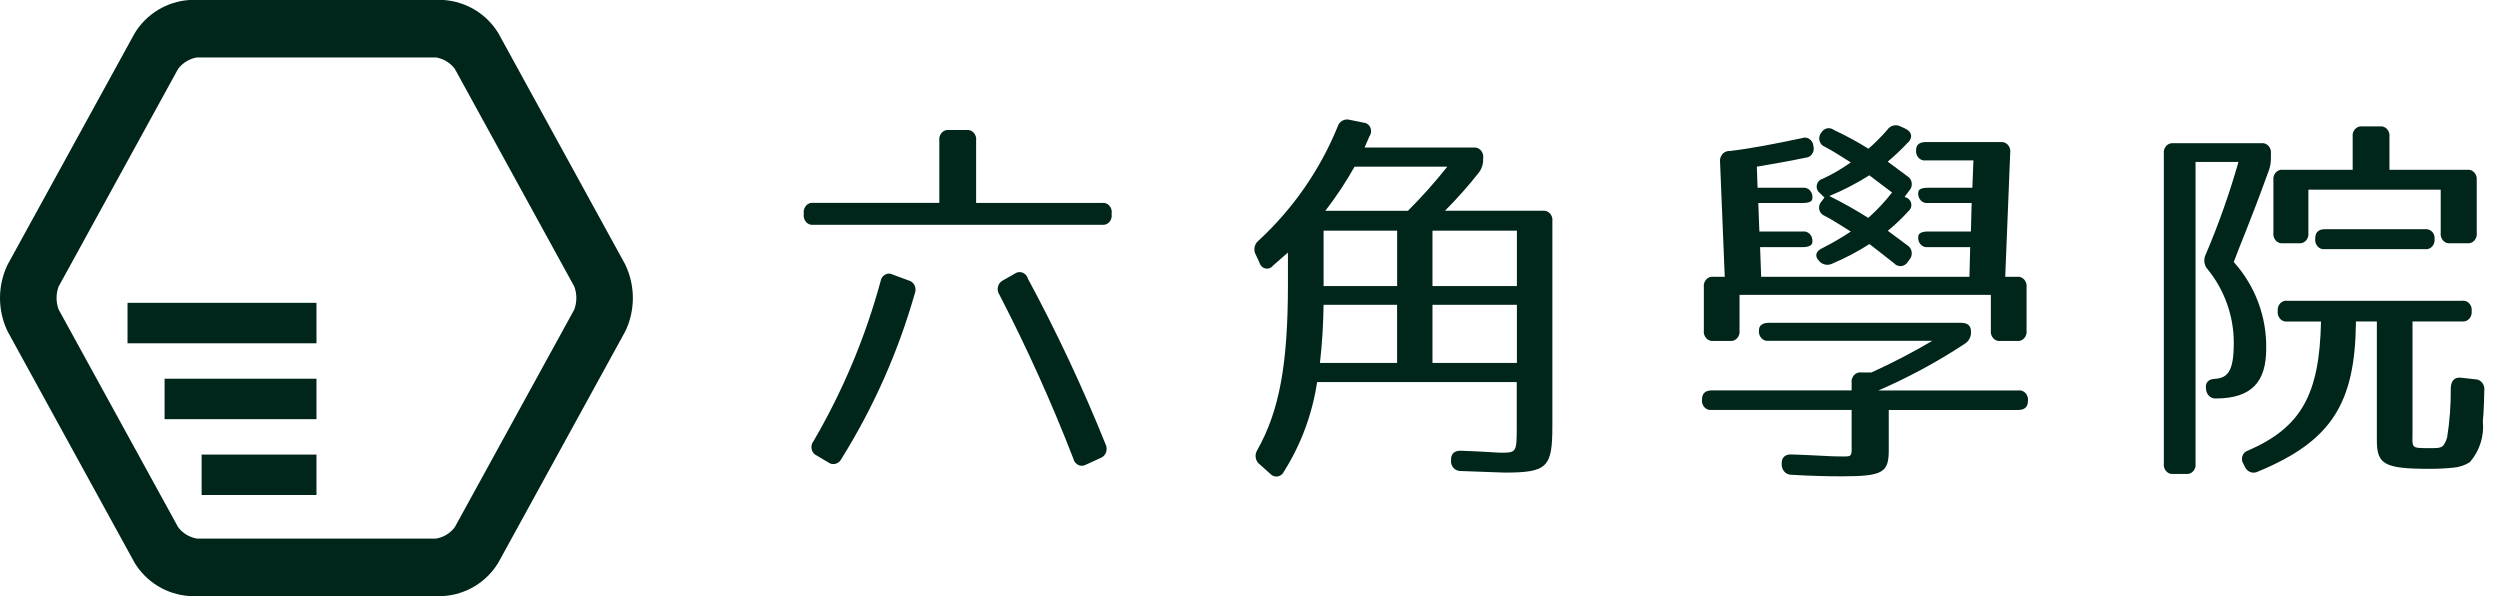<svg width="151" height="36" viewBox="0 0 151 36" fill="none" xmlns="http://www.w3.org/2000/svg">
<g clip-path="url(#clip0_1_12)">
<path d="M34.691 18.688L27.469 31.844C27.193 32.209 26.787 32.454 26.336 32.531H11.893C11.442 32.454 11.037 32.209 10.76 31.844L3.538 18.688C3.376 18.244 3.376 17.756 3.538 17.312L10.76 4.156C11.037 3.791 11.442 3.546 11.893 3.469H26.336C26.787 3.546 27.193 3.791 27.469 4.156L34.69 17.312C34.852 17.756 34.852 18.244 34.69 18.688M37.774 15.994L30.1 2.005C29.75 1.43 29.267 0.948 28.692 0.599C28.116 0.251 27.465 0.045 26.794 0L11.436 0C10.766 0.046 10.116 0.252 9.542 0.601C8.968 0.95 8.486 1.431 8.136 2.005L0.454 15.995C0.155 16.621 0 17.306 0 18C0 18.695 0.155 19.38 0.454 20.006L8.132 33.995C8.482 34.569 8.964 35.051 9.539 35.4C10.113 35.749 10.763 35.955 11.434 36H26.792C27.463 35.955 28.112 35.749 28.687 35.4C29.261 35.051 29.743 34.569 30.092 33.995L37.771 20.006C38.07 19.38 38.225 18.695 38.225 18C38.225 17.306 38.07 16.621 37.771 15.995" fill="#00251A"/>
<path d="M7.703 20.735H19.115V18.291H7.703V20.735Z" fill="#00251A"/>
<path d="M9.941 25.318H19.115V22.874H9.941V25.318Z" fill="#00251A"/>
<path d="M12.178 29.898H19.115V27.456H12.178V29.898Z" fill="#00251A"/>
<path d="M62.07 16.803C63.822 20.051 65.391 23.394 66.77 26.817C66.81 26.893 66.834 26.977 66.84 27.063C66.846 27.149 66.835 27.236 66.806 27.317C66.779 27.397 66.734 27.469 66.675 27.53C66.616 27.59 66.544 27.636 66.465 27.665L65.594 28.065C65.525 28.106 65.447 28.129 65.366 28.133C65.286 28.137 65.206 28.121 65.133 28.087C65.058 28.051 64.992 27.998 64.94 27.933C64.888 27.867 64.852 27.791 64.833 27.71C63.525 24.332 62.035 21.027 60.369 17.81C60.319 17.738 60.285 17.656 60.269 17.57C60.254 17.483 60.257 17.395 60.279 17.31C60.299 17.227 60.337 17.15 60.39 17.084C60.444 17.019 60.512 16.966 60.589 16.93L61.289 16.53C61.353 16.483 61.427 16.452 61.505 16.44C61.584 16.427 61.664 16.433 61.739 16.458C61.816 16.485 61.886 16.529 61.944 16.586C62.002 16.643 62.046 16.713 62.073 16.79M55.257 17.713C54.254 21.243 52.758 24.614 50.814 27.727C50.778 27.799 50.727 27.862 50.664 27.912C50.602 27.962 50.529 27.998 50.451 28.017C50.375 28.035 50.295 28.035 50.218 28.018C50.142 28 50.07 27.966 50.009 27.917L49.334 27.517C49.256 27.482 49.187 27.43 49.133 27.363C49.079 27.296 49.041 27.218 49.024 27.134C49.005 27.049 49.005 26.96 49.025 26.874C49.044 26.789 49.083 26.709 49.138 26.641C50.906 23.617 52.267 20.372 53.186 16.992C53.197 16.908 53.228 16.827 53.275 16.757C53.323 16.686 53.386 16.628 53.46 16.586C53.531 16.546 53.611 16.525 53.693 16.525C53.775 16.525 53.855 16.546 53.926 16.586L54.884 16.941C54.963 16.96 55.036 16.997 55.098 17.049C55.16 17.102 55.209 17.167 55.242 17.241C55.278 17.317 55.297 17.399 55.299 17.483C55.301 17.566 55.286 17.65 55.254 17.727M67.144 12.892V12.939C67.156 13.024 67.149 13.112 67.124 13.194C67.099 13.277 67.056 13.353 66.998 13.417C66.943 13.478 66.874 13.525 66.797 13.553C66.72 13.581 66.637 13.589 66.556 13.578H49.135C49.054 13.589 48.971 13.581 48.894 13.553C48.817 13.525 48.748 13.478 48.693 13.417C48.635 13.353 48.592 13.277 48.567 13.194C48.542 13.112 48.535 13.024 48.547 12.939V12.892C48.535 12.806 48.542 12.719 48.567 12.637C48.592 12.554 48.635 12.478 48.693 12.414C48.748 12.353 48.817 12.306 48.894 12.278C48.971 12.25 49.054 12.242 49.135 12.253H56.735V8.492C56.723 8.406 56.73 8.319 56.755 8.237C56.78 8.154 56.823 8.078 56.881 8.014C56.936 7.953 57.005 7.906 57.082 7.878C57.159 7.85 57.242 7.842 57.323 7.853H58.37C58.451 7.842 58.534 7.85 58.611 7.878C58.688 7.906 58.757 7.953 58.812 8.014C58.87 8.078 58.913 8.154 58.938 8.237C58.963 8.319 58.97 8.406 58.958 8.492V12.256H66.558C66.639 12.245 66.722 12.253 66.799 12.281C66.876 12.309 66.945 12.356 67 12.417C67.058 12.481 67.101 12.557 67.126 12.64C67.151 12.722 67.158 12.809 67.146 12.895" fill="#00251A"/>
<path d="M86.521 21.922H91.621V18.411H86.521V21.922ZM86.521 17.279H91.621V13.933H86.521V17.279ZM80.054 12.731H85.041C85.883 11.89 86.675 11.001 87.415 10.068H81.815C81.292 10.997 80.703 11.887 80.051 12.731H80.054ZM79.945 17.279H84.387V13.933H79.944L79.945 17.279ZM79.725 21.922H84.384V18.411H79.944C79.93 19.584 79.857 20.756 79.724 21.922H79.725ZM82.725 8.206C82.637 8.395 82.549 8.63 82.42 8.913H88.996C89.077 8.902 89.16 8.91 89.237 8.938C89.314 8.966 89.383 9.013 89.438 9.074C89.496 9.138 89.539 9.213 89.564 9.296C89.589 9.378 89.596 9.465 89.584 9.55V9.597C89.596 9.883 89.511 10.165 89.344 10.397C88.701 11.215 88.01 11.994 87.275 12.73H93.175C93.256 12.719 93.339 12.727 93.416 12.755C93.493 12.783 93.562 12.83 93.617 12.891C93.675 12.955 93.718 13.03 93.743 13.113C93.768 13.195 93.775 13.282 93.763 13.367V25.716C93.763 28.216 93.48 28.544 90.889 28.544C90.628 28.544 89.735 28.497 88.254 28.45C88.17 28.455 88.087 28.442 88.008 28.411C87.93 28.381 87.86 28.334 87.802 28.273C87.744 28.213 87.7 28.14 87.672 28.061C87.645 27.982 87.635 27.897 87.644 27.814C87.622 27.414 87.844 27.201 88.254 27.225C89.647 27.272 90.432 27.343 90.654 27.343C91.59 27.343 91.612 27.319 91.612 25.788V23.078H79.553C79.267 24.997 78.586 26.836 77.553 28.478C77.519 28.555 77.466 28.623 77.4 28.675C77.334 28.727 77.256 28.763 77.173 28.778C77.091 28.791 77.007 28.784 76.929 28.756C76.85 28.728 76.78 28.681 76.725 28.619L76.093 28.053C75.962 27.957 75.874 27.813 75.847 27.653C75.818 27.49 75.852 27.322 75.941 27.183C77.269 24.826 77.792 22.022 77.792 17.167V15.253L76.878 16.053C76.826 16.121 76.755 16.172 76.674 16.201C76.594 16.23 76.507 16.235 76.423 16.216C76.338 16.194 76.261 16.15 76.199 16.088C76.138 16.026 76.094 15.949 76.073 15.864L75.853 15.393C75.772 15.251 75.745 15.084 75.777 14.924C75.809 14.764 75.899 14.62 76.029 14.521C78.103 12.604 79.731 10.255 80.798 7.64C80.82 7.565 80.857 7.495 80.906 7.435C80.956 7.374 81.016 7.324 81.085 7.286C81.154 7.249 81.229 7.226 81.307 7.218C81.385 7.21 81.463 7.218 81.538 7.24L82.344 7.405C82.432 7.409 82.517 7.437 82.59 7.485C82.663 7.534 82.722 7.602 82.759 7.682C82.799 7.764 82.818 7.855 82.814 7.947C82.81 8.038 82.783 8.127 82.736 8.206H82.725Z" fill="#00251A"/>
<path d="M110.491 11.839C111.297 12.239 112.082 12.68 112.843 13.16C113.369 12.695 113.85 12.181 114.28 11.626C113.888 11.343 113.453 10.989 112.908 10.588C112.141 11.075 111.332 11.494 110.491 11.839ZM115.237 8.607C114.855 9.017 114.448 9.403 114.018 9.763L115.194 10.636C115.27 10.679 115.334 10.739 115.382 10.811C115.43 10.884 115.46 10.967 115.469 11.053C115.48 11.14 115.471 11.229 115.442 11.312C115.413 11.395 115.366 11.47 115.303 11.532L115.042 11.886L115.064 11.91C115.153 11.929 115.236 11.973 115.301 12.037C115.367 12.101 115.412 12.182 115.433 12.271C115.454 12.36 115.45 12.453 115.42 12.54C115.39 12.626 115.336 12.702 115.264 12.759C114.881 13.183 114.466 13.578 114.023 13.939L115.199 14.812C115.273 14.856 115.335 14.917 115.382 14.99C115.428 15.062 115.457 15.144 115.467 15.23C115.478 15.316 115.469 15.404 115.442 15.487C115.414 15.57 115.369 15.645 115.308 15.708L115.243 15.802C115.202 15.875 115.144 15.937 115.075 15.984C115.005 16.031 114.926 16.061 114.843 16.072C114.76 16.081 114.676 16.069 114.599 16.039C114.521 16.008 114.452 15.96 114.397 15.897C113.744 15.378 113.243 14.997 112.916 14.741C112.203 15.197 111.453 15.592 110.674 15.921C110.541 15.99 110.389 16.011 110.242 15.981C110.095 15.951 109.963 15.871 109.868 15.756C109.585 15.473 109.668 15.166 110.088 14.977C110.674 14.681 111.242 14.35 111.788 13.986C111.156 13.586 110.634 13.255 110.22 13.042C110.136 13.011 110.062 12.96 110.003 12.894C109.944 12.827 109.903 12.746 109.883 12.66C109.863 12.573 109.865 12.483 109.889 12.397C109.913 12.311 109.958 12.233 110.02 12.169L110.196 11.933L109.935 11.673C109.859 11.62 109.799 11.546 109.764 11.46C109.728 11.374 109.717 11.279 109.733 11.188C109.75 11.096 109.791 11.011 109.854 10.942C109.917 10.873 109.998 10.824 110.088 10.8C110.684 10.522 111.253 10.19 111.788 9.809C111.156 9.409 110.634 9.078 110.22 8.865C110.138 8.835 110.065 8.784 110.009 8.718C109.952 8.652 109.913 8.572 109.895 8.487C109.874 8.399 109.875 8.308 109.898 8.221C109.92 8.134 109.964 8.054 110.024 7.987C110.062 7.926 110.112 7.874 110.171 7.833C110.229 7.792 110.296 7.764 110.366 7.75C110.436 7.737 110.508 7.74 110.577 7.757C110.646 7.774 110.71 7.806 110.766 7.85C111.485 8.186 112.183 8.564 112.856 8.983C113.258 8.631 113.636 8.252 113.988 7.85C114.07 7.719 114.2 7.624 114.349 7.585C114.499 7.546 114.658 7.565 114.794 7.638L115.055 7.756C115.469 7.945 115.555 8.275 115.255 8.605M104.455 9.124C105.696 8.982 107.155 8.699 108.832 8.345C108.907 8.315 108.987 8.304 109.067 8.312C109.147 8.321 109.224 8.349 109.29 8.395C109.359 8.443 109.416 8.506 109.457 8.579C109.499 8.652 109.523 8.733 109.529 8.817C109.552 8.898 109.557 8.983 109.544 9.066C109.531 9.149 109.5 9.228 109.453 9.298C109.409 9.365 109.35 9.42 109.281 9.46C109.211 9.499 109.133 9.521 109.053 9.524C108.073 9.736 107.072 9.902 106.113 10.067L106.157 11.341H108.879C108.96 11.329 109.043 11.338 109.12 11.366C109.197 11.394 109.266 11.441 109.321 11.502C109.379 11.566 109.422 11.642 109.447 11.724C109.472 11.806 109.479 11.893 109.467 11.978C109.467 12.167 109.271 12.261 108.879 12.261H106.201L106.266 13.983H108.879C108.96 13.972 109.043 13.98 109.12 14.008C109.197 14.036 109.266 14.083 109.321 14.144C109.379 14.208 109.422 14.284 109.447 14.366C109.472 14.448 109.479 14.535 109.467 14.62C109.467 14.809 109.267 14.927 108.879 14.927H106.309L106.374 16.72H118.955L118.999 14.927H116.45C116.369 14.938 116.286 14.93 116.209 14.902C116.132 14.874 116.063 14.827 116.008 14.766C115.95 14.702 115.907 14.627 115.882 14.544C115.857 14.462 115.85 14.375 115.862 14.29C115.862 14.101 116.062 13.983 116.45 13.983H119.043L119.087 12.261H116.452C116.371 12.273 116.288 12.264 116.211 12.236C116.134 12.208 116.065 12.161 116.01 12.1C115.952 12.036 115.909 11.96 115.884 11.878C115.859 11.796 115.852 11.709 115.864 11.624C115.864 11.435 116.06 11.341 116.452 11.341H119.13L119.195 9.689H116.321C116.24 9.7 116.157 9.692 116.08 9.664C116.003 9.636 115.934 9.589 115.879 9.528C115.821 9.464 115.779 9.388 115.753 9.306C115.728 9.224 115.722 9.137 115.734 9.052C115.734 8.745 115.934 8.58 116.322 8.58H120.828C120.911 8.569 120.996 8.579 121.074 8.608C121.153 8.638 121.223 8.687 121.278 8.75C121.336 8.816 121.378 8.895 121.402 8.979C121.426 9.064 121.431 9.153 121.416 9.24L121.116 16.719H121.816C121.897 16.707 121.98 16.716 122.057 16.744C122.134 16.772 122.203 16.819 122.258 16.88C122.316 16.944 122.359 17.02 122.384 17.102C122.409 17.184 122.416 17.271 122.404 17.356V19.956C122.416 20.041 122.409 20.128 122.384 20.21C122.359 20.293 122.316 20.368 122.258 20.432C122.203 20.493 122.134 20.54 122.057 20.568C121.98 20.596 121.897 20.605 121.816 20.593H120.836C120.755 20.605 120.672 20.596 120.595 20.568C120.518 20.54 120.449 20.493 120.394 20.432C120.336 20.368 120.293 20.293 120.268 20.21C120.243 20.128 120.236 20.041 120.248 19.956V17.808H105.068V19.954C105.08 20.039 105.073 20.126 105.048 20.208C105.023 20.291 104.98 20.366 104.922 20.43C104.867 20.491 104.798 20.538 104.721 20.566C104.644 20.594 104.561 20.602 104.48 20.591H103.5C103.419 20.602 103.336 20.594 103.259 20.566C103.182 20.538 103.113 20.491 103.058 20.43C103 20.366 102.957 20.291 102.932 20.208C102.907 20.126 102.9 20.039 102.912 19.954V17.354C102.9 17.269 102.907 17.182 102.932 17.1C102.957 17.017 103 16.942 103.058 16.878C103.113 16.817 103.182 16.77 103.259 16.742C103.336 16.714 103.419 16.706 103.5 16.717H104.175L103.892 9.804C103.88 9.72 103.885 9.635 103.906 9.553C103.928 9.471 103.966 9.395 104.018 9.328C104.068 9.264 104.131 9.212 104.203 9.176C104.276 9.14 104.355 9.121 104.436 9.12M119.047 20.02C119.059 20.17 119.029 20.32 118.96 20.454C118.89 20.587 118.785 20.699 118.655 20.775C117.006 21.86 115.266 22.799 113.455 23.583H121.9C121.981 23.572 122.064 23.58 122.141 23.608C122.218 23.636 122.287 23.683 122.342 23.744C122.4 23.808 122.443 23.884 122.468 23.966C122.493 24.048 122.5 24.135 122.488 24.22C122.488 24.574 122.288 24.763 121.9 24.763H114.081V27.17C114.081 28.538 113.754 28.77 111.228 28.77C110.357 28.77 109.356 28.746 108.201 28.676C108.122 28.677 108.043 28.662 107.97 28.63C107.897 28.599 107.832 28.552 107.779 28.493C107.667 28.369 107.607 28.206 107.613 28.039C107.591 27.639 107.813 27.426 108.223 27.449C109.638 27.496 110.553 27.567 110.989 27.567C111.947 27.567 111.838 27.685 111.838 26.6V24.76H103.389C103.308 24.771 103.225 24.763 103.148 24.735C103.071 24.707 103.002 24.66 102.947 24.599C102.889 24.535 102.846 24.459 102.821 24.377C102.796 24.295 102.789 24.208 102.801 24.123C102.801 23.769 103.001 23.58 103.389 23.58H111.838V23.132C111.826 23.047 111.833 22.96 111.858 22.878C111.883 22.796 111.926 22.72 111.984 22.656C112.039 22.595 112.108 22.548 112.185 22.52C112.262 22.492 112.345 22.483 112.426 22.495H113.036C114.295 21.923 115.524 21.285 116.716 20.584H106.83C106.749 20.596 106.666 20.587 106.589 20.559C106.512 20.531 106.443 20.484 106.388 20.423C106.33 20.359 106.287 20.284 106.262 20.201C106.237 20.119 106.23 20.032 106.242 19.947C106.242 19.664 106.442 19.499 106.83 19.499H118.46C118.852 19.499 119.048 19.688 119.048 20.018" fill="#00251A"/>
<path d="M147.047 14.434C147.057 14.518 147.048 14.602 147.022 14.682C146.996 14.762 146.952 14.835 146.895 14.897C146.84 14.956 146.772 15 146.696 15.026C146.62 15.053 146.539 15.06 146.46 15.048H140.428C140.347 15.059 140.264 15.051 140.187 15.023C140.11 14.995 140.041 14.948 139.986 14.887C139.928 14.823 139.885 14.747 139.86 14.665C139.835 14.582 139.828 14.495 139.84 14.41C139.84 14.032 140.036 13.843 140.428 13.843H146.458C146.538 13.833 146.619 13.841 146.695 13.868C146.771 13.894 146.84 13.937 146.897 13.994C146.953 14.051 146.996 14.12 147.022 14.196C147.048 14.272 147.056 14.353 147.046 14.433M149.595 10.891V14.055C149.607 14.14 149.6 14.227 149.575 14.31C149.55 14.392 149.507 14.468 149.449 14.532C149.394 14.593 149.325 14.64 149.248 14.668C149.171 14.696 149.088 14.704 149.007 14.693H148.007C147.926 14.704 147.843 14.696 147.766 14.668C147.689 14.64 147.62 14.593 147.565 14.532C147.507 14.468 147.464 14.392 147.439 14.31C147.414 14.227 147.407 14.14 147.419 14.055V11.455H139.426V14.055C139.438 14.14 139.431 14.227 139.406 14.31C139.381 14.392 139.338 14.468 139.28 14.532C139.225 14.593 139.156 14.64 139.079 14.668C139.002 14.696 138.919 14.704 138.838 14.693H137.902C137.821 14.704 137.738 14.696 137.661 14.668C137.584 14.64 137.515 14.593 137.46 14.532C137.402 14.468 137.359 14.392 137.334 14.31C137.309 14.227 137.302 14.14 137.314 14.055V10.893C137.302 10.808 137.309 10.721 137.334 10.638C137.359 10.556 137.402 10.48 137.46 10.416C137.515 10.355 137.584 10.308 137.661 10.28C137.738 10.252 137.821 10.243 137.902 10.255H142.102V8.272C142.09 8.187 142.097 8.1 142.122 8.017C142.147 7.935 142.19 7.859 142.248 7.795C142.303 7.734 142.372 7.687 142.449 7.659C142.526 7.631 142.609 7.623 142.69 7.634H143.735C143.816 7.623 143.899 7.631 143.976 7.659C144.053 7.687 144.122 7.734 144.177 7.795C144.235 7.859 144.278 7.935 144.303 8.017C144.328 8.1 144.335 8.187 144.323 8.272V10.255H149.004C149.085 10.243 149.168 10.252 149.245 10.28C149.322 10.308 149.391 10.355 149.446 10.416C149.504 10.48 149.547 10.556 149.572 10.638C149.597 10.721 149.604 10.808 149.592 10.893M149.287 18.779C149.299 18.864 149.292 18.951 149.267 19.033C149.242 19.116 149.199 19.191 149.141 19.255C149.086 19.316 149.017 19.363 148.94 19.391C148.863 19.419 148.78 19.427 148.699 19.416H145.716V26.004C145.716 27.09 145.563 27.067 146.783 27.067C147.483 27.067 147.589 27.067 147.806 26.429C147.964 25.437 148.037 24.433 148.026 23.429C148.048 22.98 148.266 22.768 148.658 22.815L149.507 22.909C149.588 22.91 149.667 22.93 149.74 22.966C149.812 23.002 149.875 23.054 149.925 23.118C149.977 23.185 150.015 23.261 150.037 23.343C150.059 23.425 150.064 23.51 150.052 23.594C150.03 24.302 150.03 24.727 149.964 25.436C150.009 25.881 149.963 26.33 149.828 26.756C149.693 27.183 149.473 27.577 149.18 27.915C148.884 28.101 148.548 28.215 148.2 28.246C147.708 28.296 147.214 28.32 146.719 28.317C143.997 28.317 143.562 28.034 143.562 26.593V19.417H142.299C142.255 24.352 140.84 26.642 136.376 28.484C136.308 28.521 136.233 28.543 136.156 28.548C136.079 28.554 136.002 28.543 135.929 28.517C135.855 28.489 135.787 28.447 135.729 28.392C135.671 28.338 135.624 28.273 135.592 28.2L135.527 28.058C135.473 27.988 135.437 27.906 135.422 27.819C135.406 27.732 135.411 27.642 135.437 27.558C135.461 27.475 135.505 27.399 135.567 27.338C135.629 27.277 135.705 27.233 135.789 27.211C138.989 25.818 140.101 23.834 140.189 19.419H138.163C138.082 19.43 137.999 19.422 137.922 19.394C137.845 19.366 137.776 19.319 137.721 19.258C137.663 19.194 137.62 19.118 137.595 19.036C137.57 18.953 137.563 18.866 137.575 18.781C137.565 18.697 137.574 18.613 137.6 18.533C137.627 18.453 137.67 18.379 137.728 18.318C137.783 18.259 137.851 18.215 137.927 18.189C138.003 18.162 138.084 18.155 138.163 18.167H148.702C148.781 18.155 148.862 18.162 148.938 18.189C149.014 18.215 149.082 18.259 149.137 18.318C149.195 18.379 149.238 18.453 149.265 18.533C149.291 18.613 149.3 18.697 149.29 18.781M137.009 10.372C135.855 13.56 135.332 14.693 134.919 15.826C136.214 17.261 136.915 19.135 136.879 21.068C136.879 23.051 136.008 24.068 133.83 24.068C133.756 24.072 133.683 24.06 133.614 24.034C133.545 24.008 133.483 23.968 133.43 23.916C133.318 23.806 133.252 23.659 133.245 23.502C133.18 23.124 133.377 22.888 133.79 22.888H133.614C134.55 22.888 134.92 22.463 134.92 20.716C134.924 19.089 134.362 17.512 133.331 16.253C133.229 16.134 133.165 15.988 133.145 15.832C133.126 15.677 133.153 15.519 133.222 15.379C134 13.556 134.662 11.686 135.204 9.779H132.611V27.988C132.623 28.073 132.617 28.16 132.592 28.243C132.567 28.325 132.524 28.401 132.466 28.465C132.411 28.526 132.342 28.573 132.265 28.601C132.188 28.629 132.105 28.637 132.024 28.626H131.284C131.203 28.637 131.12 28.629 131.043 28.601C130.966 28.573 130.897 28.526 130.842 28.465C130.784 28.401 130.741 28.325 130.716 28.243C130.691 28.16 130.684 28.073 130.696 27.988V9.288C130.684 9.203 130.691 9.116 130.716 9.033C130.741 8.951 130.784 8.875 130.842 8.811C130.897 8.75 130.966 8.703 131.043 8.675C131.12 8.647 131.203 8.639 131.284 8.65H136.575C136.656 8.639 136.739 8.647 136.816 8.675C136.893 8.703 136.962 8.75 137.017 8.811C137.075 8.875 137.118 8.951 137.143 9.033C137.168 9.116 137.175 9.203 137.163 9.288V9.572C137.163 9.846 137.111 10.117 137.011 10.372" fill="#00251A"/>
</g>
<defs>
<clipPath id="clip0_1_12">
<rect width="150.061" height="36" fill="white"/>
</clipPath>
</defs>
</svg>

